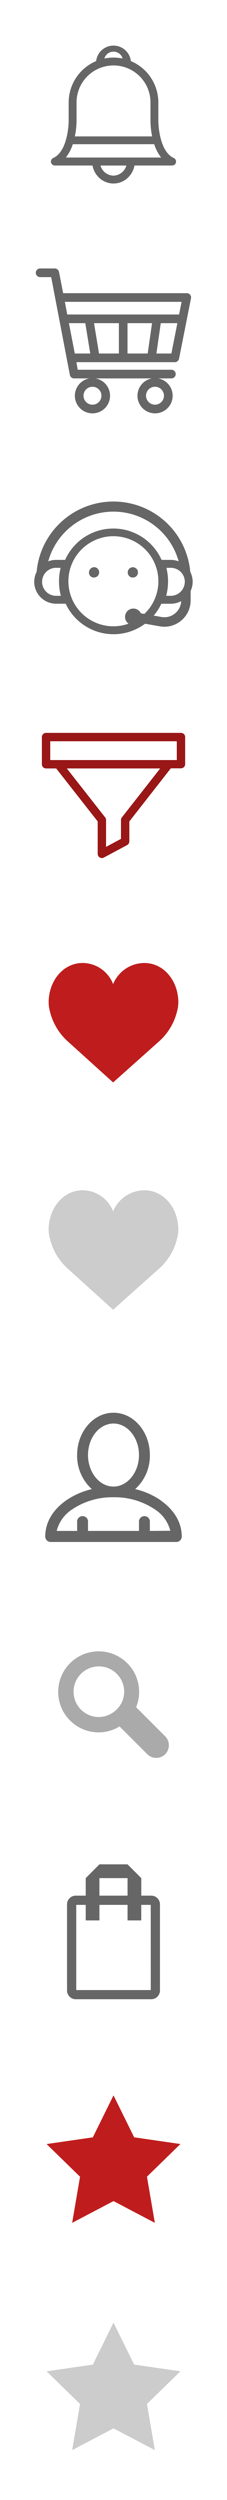 <?xml version="1.0"?>
<!--Icons from directory ""-->
<svg xmlns="http://www.w3.org/2000/svg" width="62" height="682" viewBox="0 0 62 682"><svg viewBox="-15 -15 72.94 77.91" width="62" height="62" id="alam" y="0"><title>icon-alam</title><g id="alam-Layer_2" data-name="Layer 2"><g id="alam-&#xB808;&#xC774;&#xC5B4;_1" data-name="&#xB808;&#xC774;&#xC5B4; 1"><path d="m42.15 39.16c-5.09-2.3-5.29-12.17-5.29-12.42v-6.62a15.41 15.41 0 0 0 -9.43 -14.18 6 6 0 0 0 -11.92 0 15.41 15.41 0 0 0 -9.43 14.18v6.62c0 0.25-0.2 10.12-5.29 12.42a1.35 1.35 0 0 0 0.56 2.58h12.91a7.59 7.59 0 0 0 2 3.91 7.13 7.13 0 0 0 10.41 0 7.59 7.59 0 0 0 2 -3.91h12.92a1.35 1.35 0 0 0 0.56 -2.58zm-6.71-4.73a15 15 0 0 0 2.37 4.57h-32.68a15 15 0 0 0 2.37 -4.56zm-13.97-31.73a3.26 3.26 0 0 1 3.13 2.36 15.47 15.47 0 0 0 -6.26 0 3.26 3.26 0 0 1 3.13 -2.36zm-12.68 24.05v-6.63a12.68 12.68 0 1 1 25.37 0v6.64a28.2 28.2 0 0 0 0.57 5h-26.52a28.22 28.22 0 0 0 0.57 -5zm12.68 18.46a4.74 4.74 0 0 1 -4.47 -3.46h8.88a4.74 4.74 0 0 1 -4.44 3.46z" fill="#666"/></g></g></svg><svg viewBox="-15 -15 95.08 90.62" width="62" height="62" id="cart" y="62"><title>icon-cart</title><g id="cart-Layer_2" data-name="Layer 2"><g id="cart-&#xB808;&#xC774;&#xC5B4;_1" data-name="&#xB808;&#xC774;&#xC5B4; 1"><path d="m64.67 11a1.81 1.81 0 0 0 -1.4 -0.66h-51.83l-1.72-8.87a1.81 1.81 0 0 0 -1.78 -1.47h-6.13a1.81 1.81 0 1 0 0 3.63h4.63l7.81 40.87a1.81 1.81 0 0 0 1.75 1.5h6.41a7.37 7.37 0 1 0 2.63 0h23.59a7.37 7.37 0 1 0 2.63 0h5.52a1.81 1.81 0 1 0 0 -3.63h-39.22l-0.56-3.16h41.26a1.81 1.81 0 0 0 1.74 -1.47l5-25.24a1.81 1.81 0 0 0 -0.38 -1.5zm-11 42.24a3.75 3.75 0 1 1 -3.75 -3.75 3.75 3.75 0 0 1 3.75 3.75zm-26.19 0a3.75 3.75 0 1 1 -3.75 -3.75 3.75 3.75 0 0 1 3.75 3.75zm-11.15-17.66-2.46-12.69h6.85l2.08 12.69zm18.46 0h-8.32l-2.08-12.69h10.4zm12.07 0h-8.45v-12.69h10.27zm9.92 0h-6.26l1.82-12.69h6.95zm3.22-16.32h-46.83l-1-5.29h48.89z" fill="#666"/></g></g></svg><svg viewBox="-15 -15 99.2 87.66" width="62" height="62" id="contact" y="124"><title>icon-contact</title><g id="contact-Layer_2" data-name="Layer 2"><g id="contact-&#xB808;&#xC774;&#xC5B4;_1" fill="#666" data-name="&#xB808;&#xC774;&#xC5B4; 1"><path d="m25.71 28.46a2.4 2.4 0 0 0 -0.43 0.13 2.27 2.27 0 0 0 -1.4 2.09 2.18 2.18 0 0 0 0 0.44 2.35 2.35 0 0 0 0.13 0.43 2.06 2.06 0 0 0 0.21 0.39 2.23 2.23 0 0 0 0.62 0.62 2.12 2.12 0 0 0 0.39 0.21 2.06 2.06 0 0 0 0.43 0.13 2.09 2.09 0 0 0 0.44 0 2.26 2.26 0 1 0 -0.44 -4.48z"/><path d="m45.14 29.82a2.31 2.31 0 0 0 -0.21 -0.39 2.22 2.22 0 0 0 -0.28 -0.35 2.22 2.22 0 0 0 -0.73 -0.49 2.32 2.32 0 0 0 -0.42 -0.13 2.17 2.17 0 0 0 -0.88 0 2.41 2.41 0 0 0 -0.43 0.13 2.28 2.28 0 0 0 -0.39 0.21 2.43 2.43 0 0 0 -0.34 0.28 2.13 2.13 0 0 0 -0.28 0.35 2.19 2.19 0 0 0 -0.21 0.39 2.15 2.15 0 0 0 -0.13 0.42 2.24 2.24 0 0 0 0 0.44 2.18 2.18 0 0 0 0 0.44 2.14 2.14 0 0 0 0.13 0.43 2.19 2.19 0 0 0 0.21 0.39 2.16 2.16 0 0 0 0.28 0.34 2 2 0 0 0 0.34 0.28 2.27 2.27 0 0 0 0.81 0.34 2.09 2.09 0 0 0 0.44 0 2.16 2.16 0 0 0 0.44 0 2 2 0 0 0 0.42 -0.13 2.21 2.21 0 0 0 0.39 -0.21 2 2 0 0 0 0.34 -0.28 2.25 2.25 0 0 0 0.28 -0.34 2.31 2.31 0 0 0 0.21 -0.39 2.46 2.46 0 0 0 0.13 -0.43 2.19 2.19 0 0 0 0 -0.44 2.24 2.24 0 0 0 0 -0.44 2.51 2.51 0 0 0 -0.12 -0.42z"/><path d="m68.15 30.43a33.71 33.71 0 0 0 -67.15 0.01 9.56 9.56 0 0 0 8.57 13.9h4.13a23.06 23.06 0 0 0 34.7 8.73l6.41 1.14a11.49 11.49 0 0 0 13.5 -11.31v-4.11a9.53 9.53 0 0 0 -0.16 -8.36zm-58.71 10.46a6.11 6.11 0 0 1 0.13 -12.22h1.93a24.89 24.89 0 0 0 0.09 12.22zm4.1-15.68h-4a9.51 9.51 0 0 0 -3.47 0.65 29.56 29.56 0 0 1 57 0 9.52 9.52 0 0 0 -3.47 -0.65h-4a23.06 23.06 0 0 0 -42.14 0zm34.54 23.59l-1.51-0.27a3.64 3.64 0 1 0 -5.41 4.52 19.66 19.66 0 1 1 6.92 -4.25zm13.46-0.27a7.32 7.32 0 0 1 -6 1.6l-3.37-0.6a23.1 23.1 0 0 0 3.34 -5.18h4.13a9.51 9.51 0 0 0 4.53 -1.14 7.32 7.32 0 0 1 -2.63 5.32zm4.16-13.06a6.13 6.13 0 0 1 -6.07 5.42h-2a24.89 24.89 0 0 0 0.09 -12.22h1.94a6.11 6.11 0 0 1 6.1 5.83v0.28a6.13 6.13 0 0 1 -0.06 0.69z"/></g></g></svg><svg id="filter" viewBox="-15 -15 81.33 74.79" data-name="&#xB808;&#xC774;&#xC5B4; 1" width="62" height="62" y="186"><title>Artboard 2</title><path d="m49.84 0h-48.34a1.5 1.5 0 0 0 -1.5 1.5v9.73a1.5 1.5 0 0 0 1.5 1.5h3.63l14.87 18.96v11.61a1.5 1.5 0 0 0 2.21 1.32l8.34-4.47a1.5 1.5 0 0 0 0.79 -1.32v-7.14l14.86-19h3.64a1.5 1.5 0 0 0 1.5 -1.5v-9.69a1.5 1.5 0 0 0 -1.5 -1.5zm-21.18 30.25a1.5 1.5 0 0 0 -0.32 0.92v6.76l-5.34 2.86v-9.62a1.5 1.5 0 0 0 -0.32 -0.92l-13.74-17.52h33.45zm19.68-20.52h-45.34v-6.73h45.34z" fill="#991717"/></svg><svg viewBox="-15 -15 70 66.8" width="62" height="62" id="like-on" y="248"><title>icon-like-on</title><g id="like-on-Layer_2" data-name="Layer 2"><g id="like-on-&#xB808;&#xC774;&#xC5B4;_1" data-name="&#xB808;&#xC774;&#xC5B4; 1"><path d="m19.88 6.5a10.47 10.47 0 0 1 9.59 -6.5c5.78 0 9.94 4.95 10.46 10.84a10.74 10.74 0 0 1 -0.34 4.09 18.1 18.1 0 0 1 -5.52 9.2l-14.19 12.67-14-12.67a18.1 18.1 0 0 1 -5.48 -9.2 10.81 10.81 0 0 1 -0.34 -4.09c0.53-5.9 4.69-10.84 10.47-10.84a10.14 10.14 0 0 1 9.35 6.5z" fill="#bf1d1d"/></g></g></svg><svg viewBox="-15 -15 70 66.8" width="62" height="62" id="like" y="310"><title>icon-like</title><g id="like-Layer_2" data-name="Layer 2"><g id="like-&#xB808;&#xC774;&#xC5B4;_1" data-name="&#xB808;&#xC774;&#xC5B4; 1"><path d="m19.88 6.5a10.47 10.47 0 0 1 9.59 -6.5c5.78 0 9.94 4.95 10.46 10.84a10.74 10.74 0 0 1 -0.34 4.09 18.1 18.1 0 0 1 -5.52 9.2l-14.19 12.67-14-12.67a18.1 18.1 0 0 1 -5.48 -9.2 10.81 10.81 0 0 1 -0.34 -4.09c0.53-5.9 4.69-10.84 10.47-10.84a10.14 10.14 0 0 1 9.35 6.5z" fill="#ccc"/></g></g></svg><svg viewBox="-15 -15 75.28 72.76" width="62" height="62" id="profile" y="372"><title>icon-profile</title><g id="profile-Layer_2" data-name="Layer 2"><g id="profile-&#xB808;&#xC774;&#xC5B4;_1" data-name="&#xB808;&#xC774;&#xC5B4; 1"><path d="m38.41 29.09a25.13 25.13 0 0 0 -8.58 -3.79 14.88 14.88 0 0 0 4.87 -11.3c0-7.74-5.41-14-12.06-14s-12.07 6.3-12.07 14a14.88 14.88 0 0 0 4.88 11.3 25.13 25.13 0 0 0 -8.58 3.79c-4.43 3.12-6.87 7.34-6.87 11.91a1.81 1.81 0 0 0 1.81 1.81h41.66a1.81 1.81 0 0 0 1.81 -1.81c0-4.53-2.44-8.74-6.87-11.86zm-3.71 10.06v-3.23a1.81 1.81 0 0 0 -3.61 0v3.23h-16.9v-3.23a1.81 1.81 0 0 0 -3.61 0v3.23h-6.78a12 12 0 0 1 5.15 -7.15 23.89 23.89 0 0 1 13.69 -4 23.89 23.89 0 0 1 13.69 4 11.94 11.94 0 0 1 5.15 7.1zm-20.51-25.15c0-5.75 3.79-10.42 8.45-10.42s8.45 4.71 8.45 10.42-3.79 10.46-8.45 10.46-8.45-4.68-8.45-10.46z" fill="#666"/></g></g></svg><svg id="search" viewBox="-15 -15 58.5 57.41" data-name="&#xB808;&#xC774;&#xC5B4; 1" width="62" height="62" y="434"><title>icon-search</title><path d="m27.54 21.85l-7.46-7.46a10.43 10.43 0 1 0 -9.65 6.48 10.34 10.34 0 0 0 5.38 -1.53l7.12 7.12a3.26 3.26 0 1 0 4.61 -4.61zm-13.82-5.85a6.45 6.45 0 0 1 -3.28 0.92 6.52 6.52 0 1 1 6.56 -6.48 6.45 6.45 0 0 1 -0.42 2.24 6.52 6.52 0 0 1 -2.86 3.32z" fill="#aaa"/></svg><svg viewBox="-15 -15 60.24 73.85" width="62" height="62" id="shopping-bag" y="496"><title>icon-shopping-bag</title><g id="shopping-bag-Layer_2" data-name="Layer 2"><g id="shopping-bag-&#xB808;&#xC774;&#xC5B4;_1" data-name="&#xB808;&#xC774;&#xC5B4; 1"><path d="m27.4 10.17h-3.24v-5.69l-4.47-4.48h-9.15l-4.46 4.48v5.69h-3.25a2.84 2.84 0 0 0 -2.83 2.83v28a2.84 2.84 0 0 0 2.83 2.83h24.57a2.84 2.84 0 0 0 2.84 -2.83v-28a2.84 2.84 0 0 0 -2.84 -2.83zm-16.86-5.69h9.15v5.69h-9.15zm16.7 36.37h-24.24v-27.68h3.08v5.05h4.46v-5.05h9.15v5.05h4.46v-5.05h3.08z" fill="#666"/></g></g></svg><svg viewBox="-15 -15 73.09 70.99" width="62" height="62" id="star-on" y="558"><title>icon-star-on</title><g id="star-on-Layer_2" data-name="Layer 2"><g id="star-on-&#xB808;&#xC774;&#xC5B4;_1" data-name="&#xB808;&#xC774;&#xC5B4; 1"><path d="m21.55 0 6.65 13.49l14.89 2.16-10.77 10.51 2.54 14.84-13.31-7-13.32 7 2.54-14.83-10.77-10.51 14.89-2.16z" fill="#bf1d1d"/></g></g></svg><svg viewBox="-15 -15 73.09 70.99" width="62" height="62" id="star" y="620"><title>icon-star</title><g id="star-Layer_2" data-name="Layer 2"><g id="star-&#xB808;&#xC774;&#xC5B4;_1" data-name="&#xB808;&#xC774;&#xC5B4; 1"><path d="m21.55 0 6.65 13.49l14.89 2.16-10.77 10.51 2.54 14.84-13.31-7-13.32 7 2.54-14.83-10.77-10.51 14.89-2.16z" fill="#ccc"/></g></g></svg></svg>
